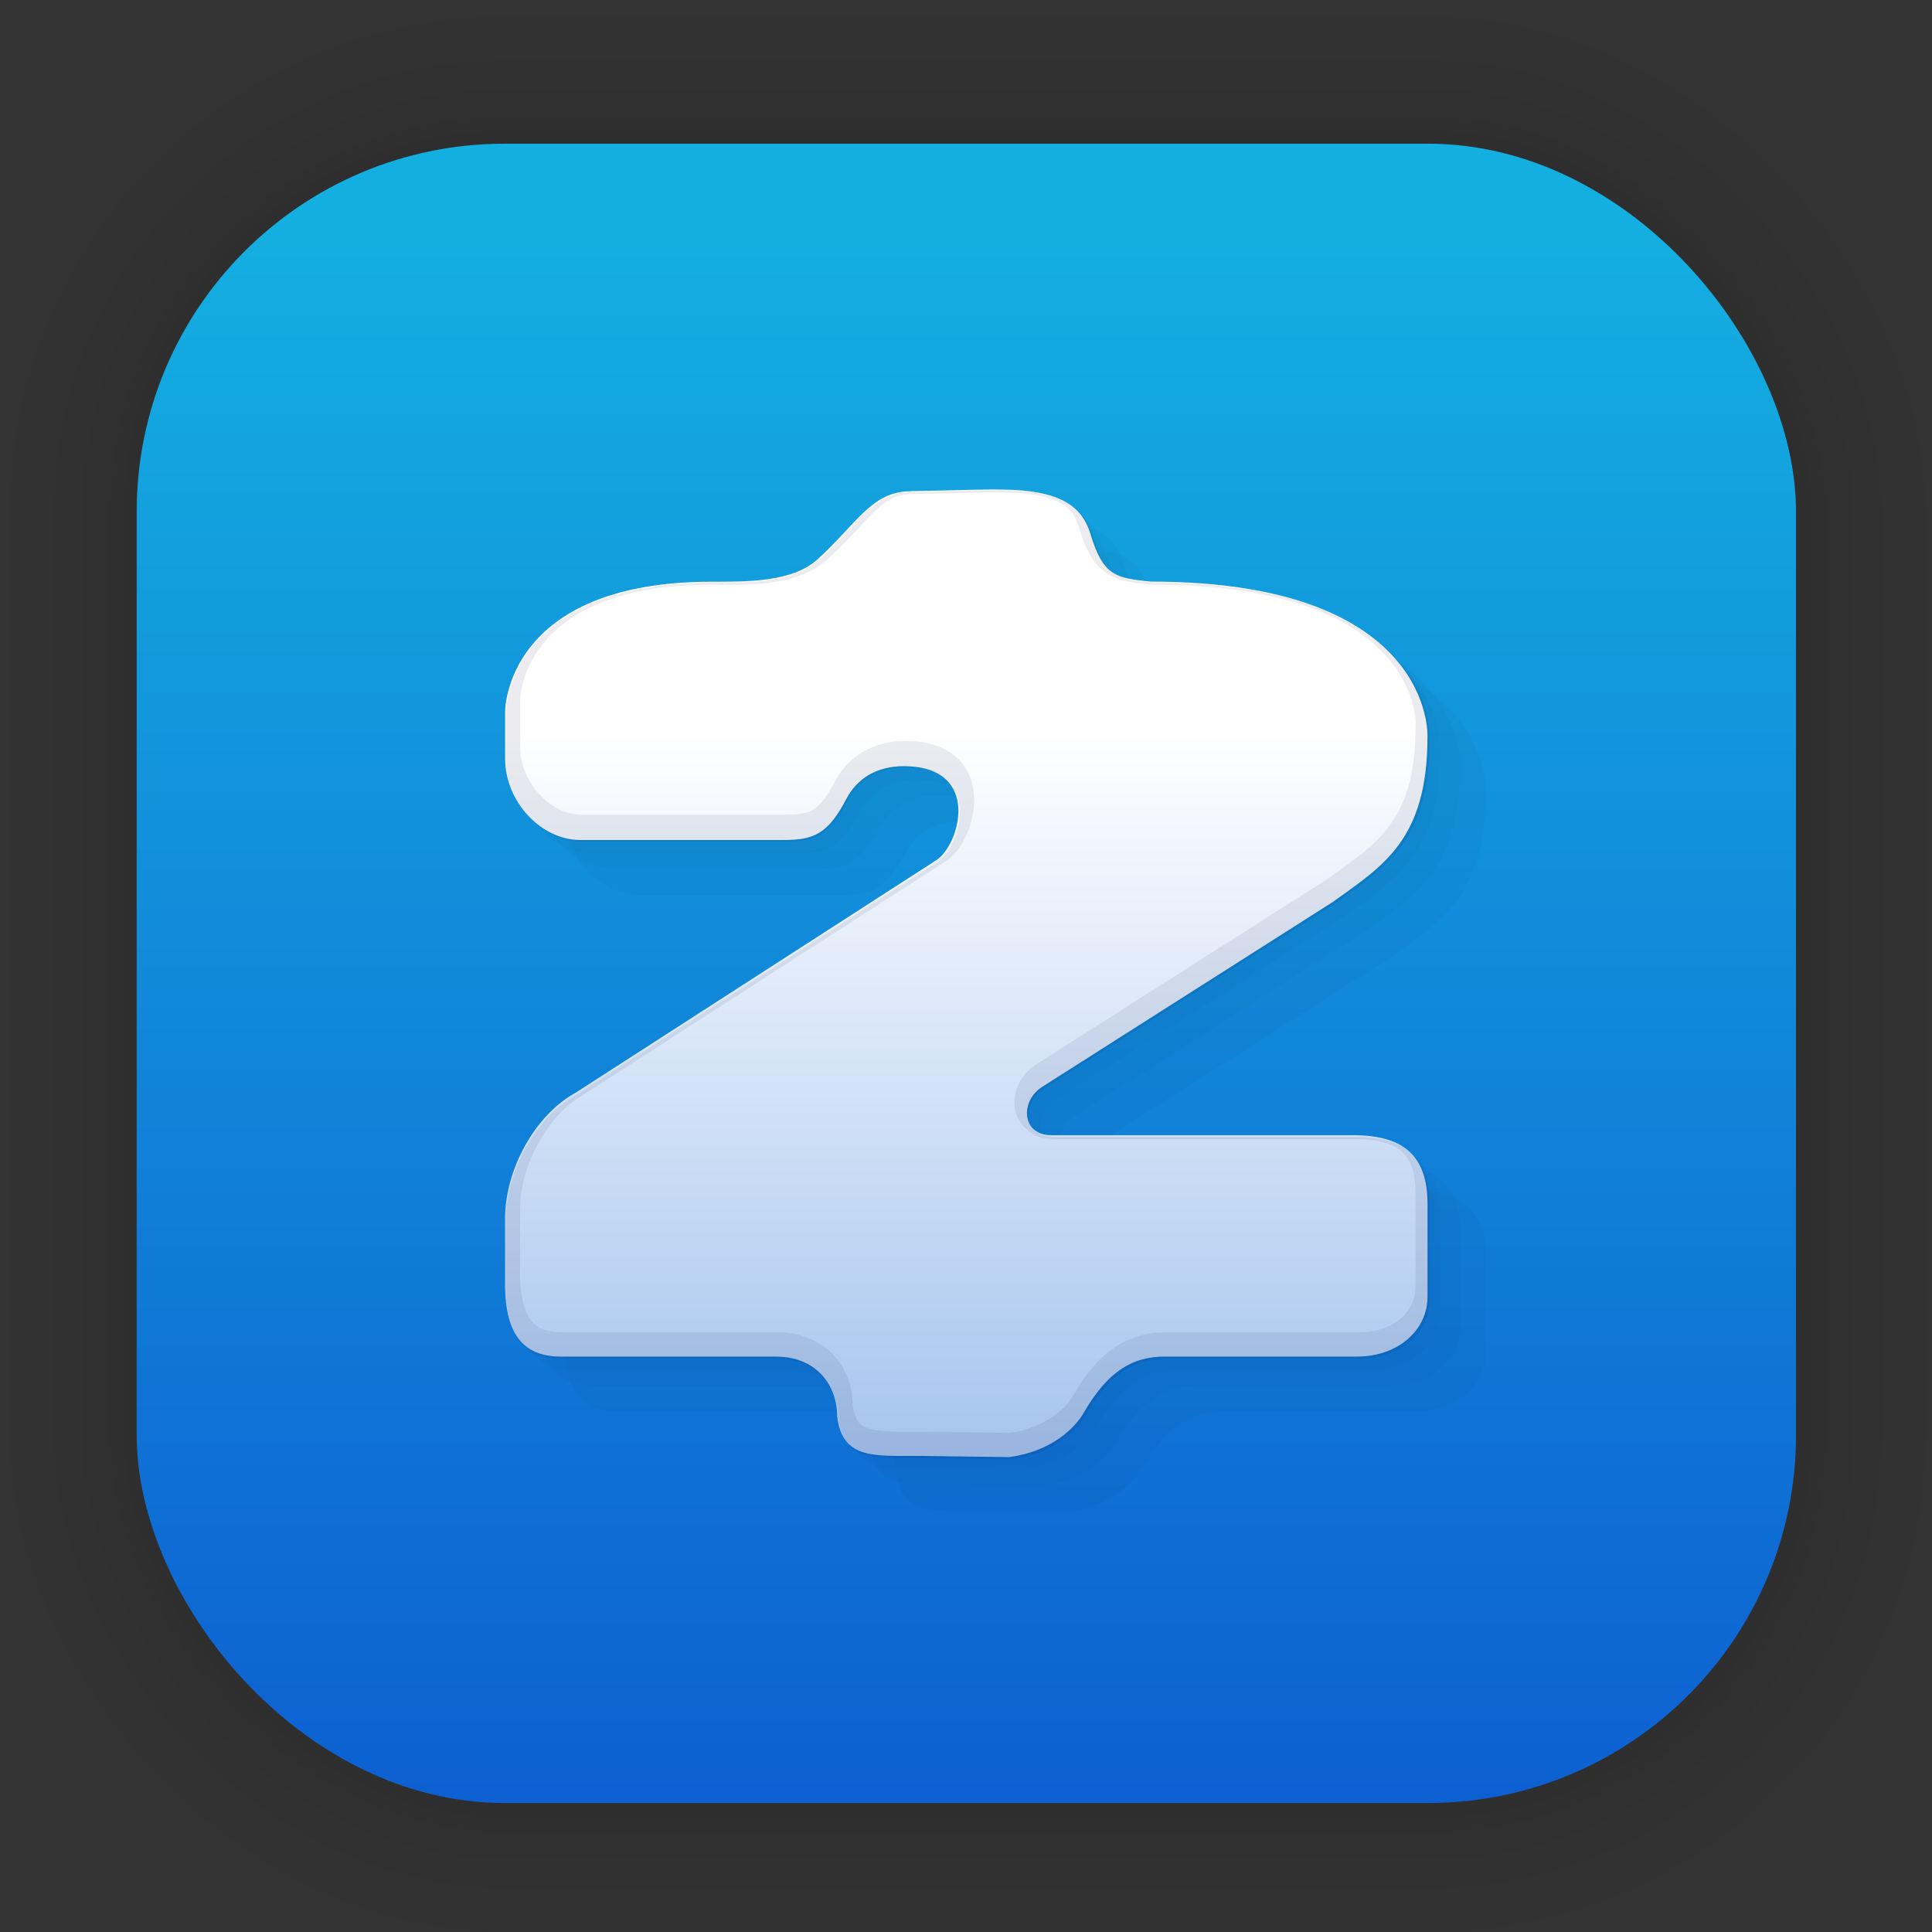<?xml version="1.0" encoding="UTF-8" standalone="no"?>
<svg
   width="128"
   height="128"
   viewBox="0 0 33.867 33.867"
   version="1.1"
   id="svg6"
   sodipodi:docname="payday2.svg"
   inkscape:version="1.1.2 (0a00cf5339, 2022-02-04)"
   xmlns:inkscape="http://www.inkscape.org/namespaces/inkscape"
   xmlns:sodipodi="http://sodipodi.sourceforge.net/DTD/sodipodi-0.dtd"
   xmlns:xlink="http://www.w3.org/1999/xlink"
   xmlns="http://www.w3.org/2000/svg"
   xmlns:svg="http://www.w3.org/2000/svg"
   xmlns:rdf="http://www.w3.org/1999/02/22-rdf-syntax-ns#"
   xmlns:cc="http://creativecommons.org/ns#"
   xmlns:dc="http://purl.org/dc/elements/1.1/">
  <rect x="0" y="0" width="33.867" height="33.867" fill="#333333" stroke="none"/>
  <defs
     id="defs2">
    <linearGradient
       inkscape:collect="always"
       id="linearGradient5580">
      <stop
         style="stop-color:#ffffff;stop-opacity:1;"
         offset="0"
         id="stop5576" />
      <stop
         style="stop-color:#0d62d2;stop-opacity:1"
         offset="1"
         id="stop5578" />
    </linearGradient>
    <linearGradient
       inkscape:collect="always"
       id="linearGradient9598">
      <stop
         style="stop-color:#e6f9ff;stop-opacity:1"
         offset="0"
         id="stop9594" />
      <stop
         style="stop-color:#caf9fe;stop-opacity:1"
         offset="1"
         id="stop9596" />
    </linearGradient>
    <linearGradient
       inkscape:collect="always"
       id="linearGradient1630">
      <stop
         style="stop-color:#14afe1;stop-opacity:1"
         offset="0"
         id="stop1626" />
      <stop
         style="stop-color:#0d5fd1;stop-opacity:1"
         offset="1"
         id="stop1628" />
    </linearGradient>
    <linearGradient
       gradientTransform="translate(0,-896)"
       gradientUnits="userSpaceOnUse"
       y2="992"
       x2="32"
       y1="32"
       x1="32"
       id="lgrad">
      <stop
         id="stop2"
         stop-color="#f8f8f8"
         offset="0%" />
      <stop
         id="stop4"
         stop-color="#ccc"
         offset="100%" />
    </linearGradient>
    <radialGradient
       gradientTransform="translate(0,-896)"
       gradientUnits="userSpaceOnUse"
       r="440"
       cy="512"
       cx="512"
       fy="494.4"
       fx="512"
       y2="100%"
       x2="0%"
       y1="0%"
       x1="0%"
       id="rgrad">
      <stop
         id="stop7"
         stop-color="#00f0ff"
         offset="0%" />
      <stop
         id="stop9"
         stop-color="#0070e0"
         offset="100%" />
    </radialGradient>
    <radialGradient
       id="rgrad-3"
       x1="0%"
       y1="0%"
       x2="0%"
       y2="100%"
       fx="523.576"
       fy="306.181"
       cx="523.576"
       cy="306.181"
       r="440"
       gradientUnits="userSpaceOnUse"
       gradientTransform="matrix(0.031,0,0,0.03,85.199,42.985)">
      <stop
         offset="0%"
         stop-color="#00f0ff"
         id="stop7-6"
         style="stop-color:#03d7e4;stop-opacity:1" />
      <stop
         offset="100%"
         stop-color="#0070e0"
         id="stop9-7" />
    </radialGradient>
    <linearGradient
       inkscape:collect="always"
       xlink:href="#linearGradient1630"
       id="linearGradient1632"
       x1="132.211"
       y1="42.152"
       x2="132.211"
       y2="70.68"
       gradientUnits="userSpaceOnUse"
       gradientTransform="matrix(0.976,0,0,0.976,-111.776,-37.203)" />
    <filter
       y="-0.012"
       x="-0.012"
       width="1.024"
       height="1.024"
       color-interpolation-filters="sRGB"
       id="b">
      <feGaussianBlur
         id="feGaussianBlur7"
         stdDeviation=".475" />
    </filter>
    <linearGradient
       y2="-319.058"
       y1="-73.891"
       x2="-376.363"
       x1="-350.657"
       gradientUnits="userSpaceOnUse"
       id="k">
      <stop
         id="stop50"
         stop-color="#83a3d4"
         offset="0" />
      <stop
         id="stop52"
         stop-color="#6bb5e3"
         offset="1" />
    </linearGradient>
    <linearGradient
       y2="-156.887"
       y1="-12.925"
       x2="10.512"
       x1="-206.77"
       gradientUnits="userSpaceOnUse"
       id="i">
      <stop
         id="stop40"
         stop-color="#70c2bd"
         offset="0" />
      <stop
         id="stop42"
         stop-color="#67c381"
         offset="1" />
    </linearGradient>
    <linearGradient
       y2="-149.19"
       y1="117.301"
       x2="148.514"
       x1="134.565"
       gradientUnits="userSpaceOnUse"
       id="e">
      <stop
         id="stop20"
         stop-color="#faaa32"
         offset="0" />
      <stop
         id="stop22"
         stop-color="#fdc22b"
         offset="1" />
    </linearGradient>
    <linearGradient
       y2="144.9"
       y1="144.9"
       x2="123.358"
       x1="-146.054"
       gradientUnits="userSpaceOnUse"
       id="c">
      <stop
         id="stop10"
         stop-color="#a0cf63"
         offset="0" />
      <stop
         id="stop12"
         stop-color="#c4da45"
         offset="1" />
    </linearGradient>
    <linearGradient
       y2="-150.012"
       y1="-12.741"
       x2="28.495"
       x1="206.714"
       gradientUnits="userSpaceOnUse"
       id="m">
      <stop
         id="stop60"
         stop-color="#b28cc0"
         offset="0" />
      <stop
         id="stop62"
         stop-color="#9a8ec4"
         offset="1" />
    </linearGradient>
    <linearGradient
       y2="76.406"
       y1="147.053"
       x2="-19.618"
       x1="189.942"
       gradientUnits="userSpaceOnUse"
       id="q">
      <stop
         id="stop80"
         stop-color="#f48155"
         offset="0" />
      <stop
         id="stop82"
         stop-color="#f16168"
         offset="1" />
    </linearGradient>
    <linearGradient
       y2="34.18"
       y1="308.303"
       x2="21.156"
       x1="116.504"
       gradientUnits="userSpaceOnUse"
       id="l">
      <stop
         id="stop55"
         stop-color="#735194"
         offset="0" />
      <stop
         id="stop57"
         stop-color="#525da3"
         offset="1" />
    </linearGradient>
    <linearGradient
       y2="-107.167"
       y1="111.502"
       x2="123.328"
       x1="30.131"
       gradientUnits="userSpaceOnUse"
       id="j">
      <stop
         id="stop45"
         stop-color="#416db9"
         offset="0" />
      <stop
         id="stop47"
         stop-color="#337e8d"
         offset="1" />
    </linearGradient>
    <linearGradient
       y2="0.072"
       y1="133.122"
       x2="205.551"
       x1="-103.67"
       gradientUnits="userSpaceOnUse"
       id="h">
      <stop
         id="stop35"
         stop-color="#2e9274"
         offset="0" />
      <stop
         id="stop37"
         stop-color="#469d3c"
         offset="1" />
    </linearGradient>
    <linearGradient
       y2="-100.49"
       y1="120.227"
       x2="146.81"
       x1="26.978"
       gradientUnits="userSpaceOnUse"
       id="f">
      <stop
         id="stop25"
         stop-color="#ec4001"
         offset="0" />
      <stop
         id="stop27"
         stop-color="#fb6f01"
         offset="1" />
    </linearGradient>
    <linearGradient
       y2="73.5"
       y1="73.5"
       x2="309.397"
       x1="-14.299"
       gradientUnits="userSpaceOnUse"
       id="d">
      <stop
         id="stop15"
         stop-color="#58a920"
         offset="0" />
      <stop
         id="stop17"
         stop-color="#98b811"
         offset="1" />
    </linearGradient>
    <linearGradient
       y2="144.897"
       y1="144.897"
       x2="145.987"
       x1="-123.119"
       gradientUnits="userSpaceOnUse"
       id="o">
      <stop
         id="stop70"
         stop-color="#d287af"
         offset="0" />
      <stop
         id="stop72"
         stop-color="#e07993"
         offset="1" />
    </linearGradient>
    <linearGradient
       y2="-71.696"
       y1="-71.696"
       x2="117.819"
       x1="-205.78"
       gradientUnits="userSpaceOnUse"
       id="p">
      <stop
         id="stop75"
         stop-color="#bd090f"
         offset="0" />
      <stop
         id="stop77"
         stop-color="#e11f07"
         offset="1" />
    </linearGradient>
    <linearGradient
       y2="-143.711"
       y1="-14.583"
       x2="-308.72"
       x1="0.176"
       gradientUnits="userSpaceOnUse"
       id="n">
      <stop
         id="stop65"
         stop-color="#c23857"
         offset="0" />
      <stop
         id="stop67"
         stop-color="#914475"
         offset="1" />
    </linearGradient>
    <linearGradient
       y2="319.108"
       y1="108.525"
       x2="117.317"
       x1="41.41"
       gradientUnits="userSpaceOnUse"
       id="g">
      <stop
         id="stop30"
         stop-color="#e69e08"
         offset="0" />
      <stop
         id="stop32"
         stop-color="#cbc507"
         offset="1" />
    </linearGradient>
    <clipPath
       clipPathUnits="userSpaceOnUse"
       id="clipPath988">
      <path
         inkscape:connector-curvature="0"
         id="path990"
         d="m 35.278,4.835 c -1.069,0 -1.309,0.047 -2.014,0.393 -1.021,0.501 -1.883,1.365 -2.336,2.339 -0.481,1.035 -0.569,2.618 -0.198,3.592 0.141,0.37 1.43,2.699 2.864,5.175 1.434,2.476 2.611,4.596 2.615,4.709 0.004,0.114 -3.531,6.335 -7.856,13.825 l -7.864,13.618 -7.139,0.039 -7.139,0.039 -0.807,0.377 c -1.052,0.491 -1.97,1.405 -2.445,2.434 -0.322,0.697 -0.379,0.996 -0.38,1.966 0,0.972 0.056,1.265 0.376,1.951 0.638,1.366 1.899,2.419 3.289,2.747 0.281,0.066 10.618,0.125 23.325,0.132 l 22.82,0.014 0.256,-0.284 c 0.216,-0.239 0.255,-0.488 0.249,-1.581 -0.019,-3.316 -1.932,-6.482 -4.549,-7.531 -0.489,-0.196 -1.534,-0.231 -8.637,-0.291 l -8.081,-0.068 2.307,-3.969 c 14.352,-24.696 18.987,-32.734 19.207,-33.302 0.203,-0.525 0.248,-0.909 0.204,-1.749 -0.098,-1.905 -1.045,-3.351 -2.738,-4.182 -0.704,-0.346 -0.945,-0.393 -2.011,-0.393 -1.053,0 -1.322,0.051 -2.057,0.391 -1.167,0.539 -1.873,1.368 -3.314,3.896 -0.66,1.158 -1.243,2.105 -1.294,2.105 -0.051,0 -0.631,-0.945 -1.289,-2.101 -1.449,-2.545 -2.05,-3.257 -3.253,-3.85 -0.812,-0.4 -1.01,-0.441 -2.11,-0.441 z M 49.11,23.745 c -0.285,-0.009 -1.023,0.717 -1.536,1.509 -1.776,2.747 -2.483,8.398 -1.495,11.942 0.188,0.673 2.517,4.806 10.125,17.963 5.434,9.399 10.088,17.319 10.342,17.6 1.36,1.51 3.609,1.954 5.533,1.09 1.817,-0.816 2.952,-2.75 2.783,-4.747 -0.041,-0.49 -0.197,-1.164 -0.346,-1.497 -0.149,-0.333 -1.413,-2.573 -2.809,-4.979 l -2.538,-4.373 4.246,-0.067 4.246,-0.067 0.807,-0.377 c 1.052,-0.491 1.97,-1.405 2.445,-2.434 0.322,-0.697 0.379,-0.996 0.38,-1.966 0,-0.971 -0.056,-1.265 -0.376,-1.951 -0.49,-1.051 -1.405,-1.97 -2.434,-2.446 l -0.822,-0.38 -7.067,-0.039 -7.067,-0.039 -7.129,-12.369 C 52.476,29.315 49.197,23.747 49.11,23.745 Z M 15.44,60.404 c -0.763,0.002 -1.409,0.068 -1.679,0.206 -0.289,0.148 -0.803,0.91 -1.997,2.958 -2.399,4.115 -2.58,4.527 -2.577,5.845 0.005,2.087 1.141,3.734 3.126,4.536 0.906,0.366 2.789,0.285 3.72,-0.16 1.243,-0.593 1.823,-1.365 4.447,-5.915 l 2.444,-4.238 -0.216,-0.385 c -0.575,-1.025 -2.296,-2.042 -4.291,-2.537 -0.82,-0.204 -1.996,-0.311 -2.977,-0.309 z"
         style="opacity:1;fill:url(#linearGradient992);fill-opacity:1;stroke:none;stroke-width:0.108;stroke-linecap:round;stroke-linejoin:round;stroke-miterlimit:4;stroke-dasharray:none;stroke-opacity:1" />
    </clipPath>
    <linearGradient
       inkscape:collect="always"
       xlink:href="#linearGradient9598"
       id="linearGradient992"
       gradientUnits="userSpaceOnUse"
       gradientTransform="matrix(3.78,0,0,3.78,-23.738,-25)"
       x1="17.757"
       y1="25.057"
       x2="17.757"
       y2="11.635" />
    <linearGradient
       gradientTransform="matrix(0.896,0,0,-0.897,6.684,69.706)"
       gradientUnits="userSpaceOnUse"
       xlink:href="#linearGradient4113"
       id="linearGradient3149"
       y2="3.451"
       x2="76.523"
       y1="-9.023"
       x1="76.523" />
    <linearGradient
       id="linearGradient4113">
      <stop
         offset="0"
         style="stop-color:#000000;stop-opacity:1"
         id="stop4115" />
      <stop
         offset="1"
         style="stop-color:#000000;stop-opacity:0"
         id="stop4117" />
    </linearGradient>
    <linearGradient
       gradientTransform="matrix(2.73,0,0,2.73,-544.908,-119.498)"
       gradientUnits="userSpaceOnUse"
       xlink:href="#linearGradient3924-776"
       id="linearGradient3159"
       y2="43"
       x2="24"
       y1="5"
       x1="24" />
    <linearGradient
       id="linearGradient3924-776">
      <stop
         offset="0"
         style="stop-color:#ffffff;stop-opacity:1"
         id="stop3124" />
      <stop
         offset="0.063"
         style="stop-color:#ffffff;stop-opacity:0.235"
         id="stop3126" />
      <stop
         offset="0.951"
         style="stop-color:#ffffff;stop-opacity:0.157"
         id="stop3128" />
      <stop
         offset="1"
         style="stop-color:#ffffff;stop-opacity:0.392"
         id="stop3130" />
    </linearGradient>
    <radialGradient
       gradientTransform="matrix(0,25.083,-30.794,0,372.817,-208.092)"
       gradientUnits="userSpaceOnUse"
       xlink:href="#linearGradient2867-449-88-871-390-598-476-591-434-148-57-177-8-3-3-6-4-8-8-8-5"
       id="radialGradient3395"
       fy="9.957"
       fx="6.2"
       r="12.672"
       cy="9.957"
       cx="6.73" />
    <linearGradient
       id="linearGradient2867-449-88-871-390-598-476-591-434-148-57-177-8-3-3-6-4-8-8-8-5">
      <stop
         offset="0"
         style="stop-color:#919caf;stop-opacity:1"
         id="stop3750-1-0-7-6-6-1-3-9-3" />
      <stop
         offset="0.262"
         style="stop-color:#68758e;stop-opacity:1"
         id="stop3752-3-7-4-0-32-8-923-0-7" />
      <stop
         offset="0.705"
         style="stop-color:#485a6c;stop-opacity:1"
         id="stop3754-1-8-5-2-7-6-7-1-9" />
      <stop
         offset="1"
         style="stop-color:#444c5c;stop-opacity:1"
         id="stop3756-1-6-2-6-6-1-96-6-0" />
    </linearGradient>
    <radialGradient
       gradientTransform="matrix(2.004,0,0,1.4,27.988,-17.4)"
       gradientUnits="userSpaceOnUse"
       xlink:href="#linearGradient3688-166-749-5"
       id="radialGradient2455-1"
       fy="43.5"
       fx="4.993"
       r="2.5"
       cy="43.5"
       cx="4.993" />
    <linearGradient
       id="linearGradient3688-166-749-5">
      <stop
         offset="0"
         style="stop-color:#181818;stop-opacity:1"
         id="stop2883-0" />
      <stop
         offset="1"
         style="stop-color:#181818;stop-opacity:0"
         id="stop2885-5" />
    </linearGradient>
    <radialGradient
       gradientTransform="matrix(2.004,0,0,1.4,-20.012,-104.4)"
       gradientUnits="userSpaceOnUse"
       xlink:href="#linearGradient3688-166-749-5"
       id="radialGradient2457-5"
       fy="43.5"
       fx="4.993"
       r="2.5"
       cy="43.5"
       cx="4.993" />
    <linearGradient
       gradientUnits="userSpaceOnUse"
       xlink:href="#linearGradient3702-501-757-0"
       id="linearGradient2459-7"
       y2="39.999"
       x2="25.058"
       y1="47.028"
       x1="25.058" />
    <linearGradient
       id="linearGradient3702-501-757-0">
      <stop
         offset="0"
         style="stop-color:#181818;stop-opacity:0"
         id="stop2895-0" />
      <stop
         offset="0.5"
         style="stop-color:#181818;stop-opacity:1"
         id="stop2897-2" />
      <stop
         offset="1"
         style="stop-color:#181818;stop-opacity:0"
         id="stop2899-6" />
    </linearGradient>
    <radialGradient
       gradientTransform="matrix(1.556,0,0,0.17,70.27,102.13)"
       gradientUnits="userSpaceOnUse"
       xlink:href="#linearGradient4113"
       id="radialGradient4377"
       fy="93.468"
       fx="-4.029"
       r="35.338"
       cy="93.468"
       cx="-4.029" />
    <filter
       style="color-interpolation-filters:sRGB;"
       inkscape:label="Colorize"
       id="filter3907">
      <feComposite
         in2="SourceGraphic"
         operator="arithmetic"
         k1="0"
         k2="1"
         result="composite1"
         id="feComposite3909" />
      <feColorMatrix
         in="composite1"
         values="1"
         type="saturate"
         result="colormatrix1"
         id="feColorMatrix3911" />
      <feFlood
         flood-opacity="0.855"
         flood-color="rgb(23,141,46)"
         result="flood1"
         id="feFlood3913" />
      <feBlend
         in="flood1"
         in2="colormatrix1"
         mode="multiply"
         result="blend1"
         id="feBlend3915" />
      <feBlend
         in2="blend1"
         mode="screen"
         result="blend2"
         id="feBlend3917" />
      <feColorMatrix
         in="blend2"
         values="1"
         type="saturate"
         result="colormatrix2"
         id="feColorMatrix3919" />
      <feComposite
         in="colormatrix2"
         in2="SourceGraphic"
         operator="in"
         k2="1"
         result="composite2"
         id="feComposite3921" />
    </filter>
    <radialGradient
       gradientTransform="matrix(0,25.083,-30.794,0,-170.578,-329.077)"
       gradientUnits="userSpaceOnUse"
       xlink:href="#linearGradient2867-449-88-871-390-598-476-591-434-148-57-177-8-3-3-6-4-8-8-8-5-2"
       id="radialGradient3395-6"
       fy="9.957"
       fx="6.2"
       r="12.672"
       cy="9.957"
       cx="6.73" />
    <linearGradient
       id="linearGradient2867-449-88-871-390-598-476-591-434-148-57-177-8-3-3-6-4-8-8-8-5-2">
      <stop
         offset="0"
         style="stop-color:#95a3ab;stop-opacity:1"
         id="stop3750-1-0-7-6-6-1-3-9-3-9" />
      <stop
         offset="0.262"
         style="stop-color:#8a715e;stop-opacity:1"
         id="stop3752-3-7-4-0-32-8-923-0-7-1" />
      <stop
         offset="0.705"
         style="stop-color:#715344;stop-opacity:1"
         id="stop3754-1-8-5-2-7-6-7-1-9-2" />
      <stop
         offset="1"
         style="stop-color:#273445;stop-opacity:1"
         id="stop3756-1-6-2-6-6-1-96-6-0-7" />
    </linearGradient>
    <radialGradient
       gradientTransform="matrix(2.004,0,0,1.4,27.988,-17.4)"
       gradientUnits="userSpaceOnUse"
       xlink:href="#linearGradient3688-166-749-5"
       id="radialGradient2455-1-0"
       fy="43.5"
       fx="4.993"
       r="2.5"
       cy="43.5"
       cx="4.993" />
    <radialGradient
       gradientTransform="matrix(2.004,0,0,1.4,-20.012,-104.4)"
       gradientUnits="userSpaceOnUse"
       xlink:href="#linearGradient3688-166-749-5"
       id="radialGradient2457-5-6"
       fy="43.5"
       fx="4.993"
       r="2.5"
       cy="43.5"
       cx="4.993" />
    <radialGradient
       gradientTransform="matrix(1.556,0,0,0.17,-473.124,-18.854)"
       gradientUnits="userSpaceOnUse"
       xlink:href="#linearGradient4113"
       id="radialGradient4377-6"
       fy="93.468"
       fx="-4.029"
       r="35.338"
       cy="93.468"
       cx="-4.029" />
    <filter
       id="c-3"
       x="-.036"
       y="-.036"
       width="1.072"
       height="1.072"
       color-interpolation-filters="sRGB">
      <feGaussianBlur
         stdDeviation="0.238"
         id="feGaussianBlur4561" />
    </filter>
    <filter
       id="b-67"
       x="-.068"
       y="-.054"
       width="1.136"
       height="1.107"
       color-interpolation-filters="sRGB">
      <feGaussianBlur
         stdDeviation="0.2"
         id="feGaussianBlur4564" />
    </filter>
    <linearGradient
       gradientTransform="matrix(3.78,0,0,3.78,-107.198,61.88)"
       id="a"
       x1="8.466"
       x2="8.466"
       y1=".529"
       y2="16.404"
       gradientUnits="userSpaceOnUse">
      <stop
         stop-color="#ff7712"
         offset="0"
         id="stop4567" />
      <stop
         stop-color="#ff3d62"
         offset="1"
         id="stop4569" />
    </linearGradient>
    <linearGradient
       id="a-3">
      <stop
         stop-color="#3889e9"
         offset="0"
         id="stop4582" />
      <stop
         stop-color="#5ea5fb"
         offset="1"
         id="stop4584" />
    </linearGradient>
    <linearGradient
       id="d-5"
       x1="399.57"
       x2="399.57"
       y1="545.8"
       y2="517.8"
       gradientUnits="userSpaceOnUse"
       xlink:href="#a-3" />
    <linearGradient
       id="b-6"
       x1="-.5"
       x2="536"
       y1="267.75"
       y2="267.75"
       gradientUnits="userSpaceOnUse"
       xlink:href="#a-3" />
    <filter
       id="f-3"
       x="-.036"
       y="-.036"
       width="1.072"
       height="1.072"
       color-interpolation-filters="sRGB">
      <feGaussianBlur
         stdDeviation="0.42"
         id="feGaussianBlur4589" />
    </filter>
    <linearGradient
       id="e-5"
       x1="400.57"
       x2="400.57"
       y1="517.8"
       y2="545.8"
       gradientUnits="userSpaceOnUse">
      <stop
         stop-color="#49b202"
         offset="0"
         id="stop4592" />
      <stop
         stop-color="#8cd958"
         offset="1"
         id="stop4594" />
    </linearGradient>
    <linearGradient
       id="c-7"
       x1="32"
       x2="32"
       y1="16.002"
       y2="47.998"
       gradientUnits="userSpaceOnUse">
      <stop
         stop-color="#fff"
         offset="0"
         id="stop4597" />
      <stop
         stop-color="#daffd8"
         offset="1"
         id="stop4599" />
    </linearGradient>
    <filter
       id="g-6"
       x="-.06"
       y="-.06"
       width="1.12"
       height="1.12"
       color-interpolation-filters="sRGB">
      <feGaussianBlur
         stdDeviation="0.8"
         id="feGaussianBlur4602" />
    </filter>
    <linearGradient
       id="c-7-5"
       x1="32"
       x2="32"
       y1="16.002"
       y2="47.998"
       gradientUnits="userSpaceOnUse"
       gradientTransform="matrix(1.786,0,0,1.786,6.289,6.403)">
      <stop
         stop-color="#fff"
         offset="0"
         id="stop4597-6" />
      <stop
         stop-color="#daffd8"
         offset="1"
         id="stop4599-2" />
    </linearGradient>
    <linearGradient
       id="a-1"
       x2="0"
       y1="543.8"
       y2="503.8"
       gradientTransform="matrix(1.5,0,0,1.5,-824.86,-705.952)"
       gradientUnits="userSpaceOnUse">
      <stop
         stop-color="#18222a"
         offset="0"
         id="stop4751" />
      <stop
         stop-color="#566069"
         offset="1"
         id="stop4753" />
    </linearGradient>
    <linearGradient
       id="b-2"
       x1="399.57"
       x2="416.57"
       y1="517.8"
       y2="534.8"
       gradientUnits="userSpaceOnUse">
      <stop
         offset="0"
         id="stop4756" />
      <stop
         stop-opacity="0"
         offset="1"
         id="stop4758" />
    </linearGradient>
    <linearGradient
       gradientTransform="matrix(1.5,0,0,1.5,-400.85,-705.952)"
       id="c-70"
       x2="0"
       y1="537.8"
       y2="508.8"
       gradientUnits="userSpaceOnUse">
      <stop
         stop-color="#026ddc"
         offset="0"
         id="stop4761" />
      <stop
         stop-color="#28b0fd"
         offset="1"
         id="stop4763" />
    </linearGradient>
    <linearGradient
       id="d-9"
       x1="408.65"
       x2="416.65"
       y1="525.28"
       y2="533.28"
       gradientTransform="translate(-.081 -.48)"
       gradientUnits="userSpaceOnUse">
      <stop
         stop-opacity=".065"
         offset="0"
         id="stop4766" />
      <stop
         stop-opacity="0"
         offset="1"
         id="stop4768" />
    </linearGradient>
    <linearGradient
       id="e-3"
       x1="417.79"
       x2="426.22"
       y1="517.96"
       y2="525.91"
       gradientTransform="matrix(-1,0,0,1,817.2,-0.48)"
       gradientUnits="userSpaceOnUse"
       xlink:href="#d-9" />
    <linearGradient
       id="f-6"
       x1="408.65"
       x2="416.65"
       y1="525.28"
       y2="533.28"
       gradientTransform="translate(-0.081,-0.48)"
       gradientUnits="userSpaceOnUse"
       xlink:href="#d-9" />
    <filter
       id="i-29"
       x="-.064"
       y="-.057"
       width="1.127"
       height="1.113"
       color-interpolation-filters="sRGB">
      <feGaussianBlur
         stdDeviation="0.804"
         id="feGaussianBlur4773" />
    </filter>
    <filter
       id="h-1"
       x="-.071"
       y="-.052"
       width="1.143"
       height="1.104"
       color-interpolation-filters="sRGB">
      <feGaussianBlur
         stdDeviation="0.627"
         id="feGaussianBlur4776" />
    </filter>
    <filter
       id="g-0"
       x="-.036"
       y="-.036"
       width="1.072"
       height="1.072"
       color-interpolation-filters="sRGB">
      <feGaussianBlur
         stdDeviation="0.6"
         id="feGaussianBlur4779" />
    </filter>
    <linearGradient
       gradientTransform="matrix(2.533,0,0,2.533,-970.197,-1263.699)"
       id="c-70-2"
       x2="0"
       y1="537.8"
       y2="508.8"
       gradientUnits="userSpaceOnUse">
      <stop
         style="stop-color:#027bf9;stop-opacity:1"
         stop-color="#026ddc"
         offset="0"
         id="stop4761-3" />
      <stop
         style="stop-color:#37b7ff;stop-opacity:1"
         stop-color="#28b0fd"
         offset="1"
         id="stop4763-7" />
    </linearGradient>
    <filter
       id="i-2"
       x="-0.064"
       y="-0.057"
       width="1.128"
       height="1.113"
       style="color-interpolation-filters:sRGB">
      <feGaussianBlur
         stdDeviation="0.804"
         id="feGaussianBlur4773-8" />
    </filter>
    <filter
       id="h-9"
       x="-0.071"
       y="-0.052"
       width="1.143"
       height="1.104"
       style="color-interpolation-filters:sRGB">
      <feGaussianBlur
         stdDeviation="0.627"
         id="feGaussianBlur4776-7" />
    </filter>
    <linearGradient
       id="b-3"
       x1="520"
       x2="520"
       y1="4"
       y2="1024"
       gradientTransform="matrix(0.064,0,0,0.064,-146.128,11.502)"
       gradientUnits="userSpaceOnUse">
      <stop
         stop-color="#d7d7d7"
         offset="0"
         id="stop4610" />
      <stop
         stop-color="#fff"
         offset="1"
         id="stop4612" />
    </linearGradient>
    <filter
       id="d-6"
       x="-.036"
       y="-.036"
       width="1.072"
       height="1.072"
       color-interpolation-filters="sRGB">
      <feGaussianBlur
         stdDeviation="14.16"
         id="feGaussianBlur4615" />
    </filter>
    <filter
       id="a-7"
       x="-.052"
       y="-.071"
       width="1.104"
       height="1.142"
       color-interpolation-filters="sRGB">
      <feGaussianBlur
         stdDeviation="0.929"
         id="feGaussianBlur4618" />
    </filter>
    <linearGradient
       id="a-36"
       x1="32"
       x2="32"
       y1="2"
       y2="61.999"
       gradientUnits="userSpaceOnUse">
      <stop
         stop-color="#2b3439"
         offset="0"
         id="stop4623" />
      <stop
         stop-color="#3f4e59"
         offset="1"
         id="stop4625" />
    </linearGradient>
    <filter
       id="c-75"
       x="-.036"
       y="-.036"
       width="1.072"
       height="1.072"
       color-interpolation-filters="sRGB">
      <feGaussianBlur
         stdDeviation="0.9"
         id="feGaussianBlur4628" />
    </filter>
    <filter
       id="b-35"
       x="-.06"
       y="-.06"
       width="1.119"
       height="1.121"
       color-interpolation-filters="sRGB">
      <feGaussianBlur
         stdDeviation="1.257"
         id="feGaussianBlur4631" />
    </filter>
    <linearGradient
       id="b-29"
       x1="14.023"
       x2="27.879"
       y1="8.129"
       y2="34.944"
       gradientTransform="matrix(1.2 0 0 1.2 3.2 3.2)"
       gradientUnits="userSpaceOnUse">
      <stop
         stop-color="#fff"
         offset="0"
         id="stop4720" />
      <stop
         stop-color="#eea9a9"
         offset="1"
         id="stop4722" />
    </linearGradient>
    <filter
       id="d-1"
       x="-.036"
       y="-.036"
       width="1.072"
       height="1.072"
       color-interpolation-filters="sRGB">
      <feGaussianBlur
         stdDeviation="14.16"
         id="feGaussianBlur4725" />
    </filter>
    <linearGradient
       id="a-2"
       x1="512.05"
       x2="512.05"
       y1="40.05"
       y2="984.05"
       gradientUnits="userSpaceOnUse">
      <stop
         stop-color="#cf2134"
         offset="0"
         id="stop4728" />
      <stop
         stop-color="#e55a6a"
         offset="1"
         id="stop4730" />
    </linearGradient>
    <filter
       id="c-709"
       x="-.052"
       y="-.071"
       width="1.104"
       height="1.142"
       color-interpolation-filters="sRGB">
      <feGaussianBlur
         stdDeviation="0.78"
         id="feGaussianBlur4733" />
    </filter>
    <linearGradient
       id="b-29-3"
       x1="14.023"
       x2="27.879"
       y1="8.129"
       y2="34.944"
       gradientTransform="matrix(1.2,0,0,1.2,29.114,37.694)"
       gradientUnits="userSpaceOnUse">
      <stop
         stop-color="#fff"
         offset="0"
         id="stop4720-6" />
      <stop
         stop-color="#eea9a9"
         offset="1"
         id="stop4722-0" />
    </linearGradient>
    <linearGradient
       id="b-26"
       x1="399.57"
       x2="399.57"
       y1="545.8"
       y2="517.8"
       gradientTransform="matrix(2.143 0 0 2.143 -826.36 -1107.5)"
       gradientUnits="userSpaceOnUse">
      <stop
         stop-color="#3889e9"
         offset="0"
         id="stop4828" />
      <stop
         stop-color="#5ea5fb"
         offset="1"
         id="stop4830" />
    </linearGradient>
    <filter
       id="c-1"
       x="-.036"
       y="-.036"
       width="1.072"
       height="1.072"
       color-interpolation-filters="sRGB">
      <feGaussianBlur
         stdDeviation="0.42"
         id="feGaussianBlur4833" />
    </filter>
    <filter
       id="d-8"
       x="-.058"
       y="-.062"
       width="1.117"
       height="1.123"
       color-interpolation-filters="sRGB">
      <feGaussianBlur
         stdDeviation="0.731"
         id="feGaussianBlur4836" />
    </filter>
    <linearGradient
       id="e-7"
       x1="399.99"
       x2="399.99"
       y1="545.14"
       y2="518.14"
       gradientTransform="matrix(2.143,0,0,2.143,-826.36,-1107.5)"
       gradientUnits="userSpaceOnUse">
      <stop
         stop-color="#61fcff"
         offset="0"
         id="stop4839" />
      <stop
         stop-color="#198aff"
         offset="1"
         id="stop4841" />
    </linearGradient>
    <linearGradient
       id="a-9"
       x1="399.57"
       x2="399.57"
       y1="545.8"
       y2="517.8"
       gradientTransform="matrix(2.143,0,0,2.143,-826.36,-1107.5)"
       gradientUnits="userSpaceOnUse"
       xlink:href="#b-26" />
    <filter
       id="c-2"
       x="-.036"
       y="-.036"
       width="1.072"
       height="1.072"
       color-interpolation-filters="sRGB">
      <feGaussianBlur
         stdDeviation="0.42"
         id="feGaussianBlur4935" />
    </filter>
    <filter
       id="d-3"
       x="-.064"
       y="-.057"
       width="1.127"
       height="1.113"
       color-interpolation-filters="sRGB">
      <feGaussianBlur
         stdDeviation="0.709"
         id="feGaussianBlur4938" />
    </filter>
    <linearGradient
       inkscape:collect="always"
       xlink:href="#linearGradient5580"
       id="linearGradient5582"
       x1="8.854"
       y1="12.809"
       x2="8.854"
       y2="46.99"
       gradientUnits="userSpaceOnUse" />
  </defs>
  <sodipodi:namedview
     id="base"
     pagecolor="#ffffff"
     bordercolor="#666666"
     borderopacity="1.0"
     inkscape:pageopacity="0.0"
     inkscape:pageshadow="2"
     inkscape:zoom="1.3291016"
     inkscape:cx="48.529022"
     inkscape:cy="3.0095517"
     inkscape:document-units="mm"
     inkscape:current-layer="layer1"
     showgrid="false"
     units="px"
     inkscape:window-width="1920"
     inkscape:window-height="1028"
     inkscape:window-x="0"
     inkscape:window-y="0"
     inkscape:window-maximized="1"
     inkscape:pagecheckerboard="0" />
  <g
     inkscape:label="Layer 1"
     inkscape:groupmode="layer"
     id="layer1">
    <g
       id="g1702"
       transform="matrix(0.976,0,0,0.976,-65.748,-37.203)"
       style="opacity:0.297">
      <rect
         style="fill:none;fill-opacity:1;stroke:#000000;stroke-width:0.1;stroke-linecap:round;stroke-linejoin:round;stroke-miterlimit:4;stroke-dasharray:none;stroke-opacity:0.02"
         id="rect1634"
         width="29.811"
         height="29.811"
         x="69.84"
         y="40.71"
         rx="6.61"
         ry="6.61" />
      <rect
         ry="6.61"
         rx="6.61"
         y="40.71"
         x="69.84"
         height="29.811"
         width="29.811"
         id="rect1638"
         style="fill:none;fill-opacity:1;stroke:#000000;stroke-width:0.2;stroke-linecap:round;stroke-linejoin:round;stroke-miterlimit:4;stroke-dasharray:none;stroke-opacity:0.02" />
      <rect
         style="fill:none;fill-opacity:1;stroke:#000000;stroke-width:0.3;stroke-linecap:round;stroke-linejoin:round;stroke-miterlimit:4;stroke-dasharray:none;stroke-opacity:0.02"
         id="rect1640"
         width="29.811"
         height="29.811"
         x="69.84"
         y="40.71"
         rx="6.61"
         ry="6.61" />
      <rect
         ry="6.61"
         rx="6.61"
         y="40.71"
         x="69.84"
         height="29.811"
         width="29.811"
         id="rect1642"
         style="fill:none;fill-opacity:1;stroke:#000000;stroke-width:0.4;stroke-linecap:round;stroke-linejoin:round;stroke-miterlimit:4;stroke-dasharray:none;stroke-opacity:0.02" />
      <rect
         style="fill:none;fill-opacity:1;stroke:#000000;stroke-width:0.5;stroke-linecap:round;stroke-linejoin:round;stroke-miterlimit:4;stroke-dasharray:none;stroke-opacity:0.02"
         id="rect1644"
         width="29.811"
         height="29.811"
         x="69.84"
         y="40.71"
         rx="6.61"
         ry="6.61" />
      <rect
         ry="6.61"
         rx="6.61"
         y="40.71"
         x="69.84"
         height="29.811"
         width="29.811"
         id="rect1646"
         style="fill:none;fill-opacity:1;stroke:#000000;stroke-width:0.6;stroke-linecap:round;stroke-linejoin:round;stroke-miterlimit:4;stroke-dasharray:none;stroke-opacity:0.02" />
      <rect
         style="fill:none;fill-opacity:1;stroke:#000000;stroke-width:0.7;stroke-linecap:round;stroke-linejoin:round;stroke-miterlimit:4;stroke-dasharray:none;stroke-opacity:0.02"
         id="rect1648"
         width="29.811"
         height="29.811"
         x="69.84"
         y="40.71"
         rx="6.61"
         ry="6.61" />
      <rect
         ry="6.61"
         rx="6.61"
         y="40.71"
         x="69.84"
         height="29.811"
         width="29.811"
         id="rect1650"
         style="fill:none;fill-opacity:1;stroke:#000000;stroke-width:0.8;stroke-linecap:round;stroke-linejoin:round;stroke-miterlimit:4;stroke-dasharray:none;stroke-opacity:0.02" />
      <rect
         style="fill:none;fill-opacity:1;stroke:#000000;stroke-width:1;stroke-linecap:round;stroke-linejoin:round;stroke-miterlimit:4;stroke-dasharray:none;stroke-opacity:0.02"
         id="rect1652"
         width="29.811"
         height="29.811"
         x="69.84"
         y="40.71"
         rx="6.61"
         ry="6.61" />
      <rect
         ry="6.61"
         rx="6.61"
         y="40.71"
         x="69.84"
         height="29.811"
         width="29.811"
         id="rect1654"
         style="fill:none;fill-opacity:1;stroke:#000000;stroke-width:1.2;stroke-linecap:round;stroke-linejoin:round;stroke-miterlimit:4;stroke-dasharray:none;stroke-opacity:0.02" />
      <rect
         style="fill:none;fill-opacity:1;stroke:#000000;stroke-width:1.4;stroke-linecap:round;stroke-linejoin:round;stroke-miterlimit:4;stroke-dasharray:none;stroke-opacity:0.02"
         id="rect1656"
         width="29.811"
         height="29.811"
         x="69.84"
         y="40.71"
         rx="6.61"
         ry="6.61" />
      <rect
         ry="6.61"
         rx="6.61"
         y="40.71"
         x="69.84"
         height="29.811"
         width="29.811"
         id="rect1658"
         style="fill:none;fill-opacity:1;stroke:#000000;stroke-width:1.6;stroke-linecap:round;stroke-linejoin:round;stroke-miterlimit:4;stroke-dasharray:none;stroke-opacity:0.02" />
      <rect
         style="fill:none;fill-opacity:1;stroke:#000000;stroke-width:1.8;stroke-linecap:round;stroke-linejoin:round;stroke-miterlimit:4;stroke-dasharray:none;stroke-opacity:0.02"
         id="rect1660"
         width="29.811"
         height="29.811"
         x="69.84"
         y="40.71"
         rx="6.61"
         ry="6.61" />
      <rect
         ry="6.61"
         rx="6.61"
         y="40.71"
         x="69.84"
         height="29.811"
         width="29.811"
         id="rect1662"
         style="fill:none;fill-opacity:1;stroke:#000000;stroke-width:2;stroke-linecap:round;stroke-linejoin:round;stroke-miterlimit:4;stroke-dasharray:none;stroke-opacity:0.02" />
      <rect
         style="fill:none;fill-opacity:1;stroke:#000000;stroke-width:2.2;stroke-linecap:round;stroke-linejoin:round;stroke-miterlimit:4;stroke-dasharray:none;stroke-opacity:0.02"
         id="rect1664"
         width="29.811"
         height="29.811"
         x="69.84"
         y="40.71"
         rx="6.61"
         ry="6.61" />
      <rect
         ry="6.61"
         rx="6.61"
         y="40.71"
         x="69.84"
         height="29.811"
         width="29.811"
         id="rect1666"
         style="fill:none;fill-opacity:1;stroke:#000000;stroke-width:2.6;stroke-linecap:round;stroke-linejoin:round;stroke-miterlimit:4;stroke-dasharray:none;stroke-opacity:0.02" />
      <rect
         style="fill:none;fill-opacity:1;stroke:#000000;stroke-width:3;stroke-linecap:round;stroke-linejoin:round;stroke-miterlimit:4;stroke-dasharray:none;stroke-opacity:0.02"
         id="rect1668"
         width="29.811"
         height="29.811"
         x="69.84"
         y="40.71"
         rx="6.61"
         ry="6.61" />
      <rect
         ry="6.61"
         rx="6.61"
         y="40.71"
         x="69.84"
         height="29.811"
         width="29.811"
         id="rect1670"
         style="fill:none;fill-opacity:1;stroke:#000000;stroke-width:3.4;stroke-linecap:round;stroke-linejoin:round;stroke-miterlimit:4;stroke-dasharray:none;stroke-opacity:0.02" />
      <rect
         style="fill:none;fill-opacity:1;stroke:#000000;stroke-width:3.8;stroke-linecap:round;stroke-linejoin:round;stroke-miterlimit:4;stroke-dasharray:none;stroke-opacity:0.02"
         id="rect1672"
         width="29.811"
         height="29.811"
         x="69.84"
         y="40.71"
         rx="6.61"
         ry="6.61" />
      <rect
         ry="6.61"
         rx="6.61"
         y="40.71"
         x="69.84"
         height="29.811"
         width="29.811"
         id="rect1674"
         style="fill:none;fill-opacity:1;stroke:#000000;stroke-width:4.2;stroke-linecap:round;stroke-linejoin:round;stroke-miterlimit:4;stroke-dasharray:none;stroke-opacity:0.02" />
      <rect
         style="fill:none;fill-opacity:1;stroke:#000000;stroke-width:4.6;stroke-linecap:round;stroke-linejoin:round;stroke-miterlimit:4;stroke-dasharray:none;stroke-opacity:0.02"
         id="rect1676"
         width="29.811"
         height="29.811"
         x="69.84"
         y="40.71"
         rx="6.61"
         ry="6.61" />
      <rect
         ry="6.61"
         rx="6.61"
         y="40.71"
         x="69.84"
         height="29.811"
         width="29.811"
         id="rect1678"
         style="fill:none;fill-opacity:1;stroke:#000000;stroke-width:5;stroke-linecap:round;stroke-linejoin:round;stroke-miterlimit:4;stroke-dasharray:none;stroke-opacity:0.02" />
    </g>
    <rect
       style="fill:url(#linearGradient1632);fill-opacity:1;stroke-width:2.688;stroke-linecap:round;stroke-linejoin:round"
       id="rect849"
       width="29.087"
       height="29.087"
       x="2.396"
       y="2.519"
       rx="6.449"
       ry="6.449" />
    <g
       id="g7007"
       style="opacity:0.288">
      <path
         style="fill:#00132c;fill-opacity:0.093;stroke-width:0.323"
         d="m 16.194,8.848 c -0.69,0 -0.943,0.568 -1.649,1.206 -0.446,0.389 -1.223,0.38 -1.841,0.38 -3.622,0 -3.622,2.264 -3.622,2.264 v 0.84 c 0,0.747 0.626,1.424 1.314,1.424 h 3.569 c 0.533,0 0.779,-0.108 1.104,-0.731 0.186,-0.347 0.526,-0.563 0.998,-0.563 1.391,0 0.982,1.413 0.555,1.659 l -6.306,4.066 C 9.611,19.779 9.082,20.733 9.082,21.59 v 1.155 c 0,0.934 0.357,1.273 0.988,1.273 h 3.76 c 0.709,0 1.073,0.502 1.073,1.043 0.087,0.749 0.626,0.697 1.399,0.697 l 1.615,0.021 c 0.524,-0.067 1.009,-0.323 1.283,-0.733 0.45,-0.799 0.905,-1.029 1.445,-1.029 h 3.373 c 0.71,0 1.234,-0.455 1.234,-1.053 v -1.618 c 0,-0.828 -0.391,-1.21 -1.313,-1.21 h -5.289 c -0.51,0 -0.549,-0.595 -0.152,-0.848 l 5.089,-3.237 c 0.887,-0.638 1.664,-1.091 1.664,-2.902 0,0 0.129,-2.717 -4.851,-2.717 -0.608,-0.06 -0.836,-0.095 -1.059,-0.843 -0.141,-0.456 -0.493,-0.723 -1.345,-0.764 -0.449,-0.022 -0.991,0.01 -1.803,0.021 z"
         id="path6872"
         sodipodi:nodetypes="ccccccccccccccccccccccccccccccsc" />
      <path
         style="fill:#00132c;fill-opacity:0.093;stroke-width:0.323"
         d="m 16.543,9.122 c -0.69,0 -0.943,0.568 -1.649,1.206 -0.446,0.389 -1.223,0.38 -1.841,0.38 -3.622,0 -3.622,2.264 -3.622,2.264 v 0.84 c 0,0.747 0.626,1.424 1.314,1.424 H 14.314 c 0.533,0 0.779,-0.108 1.104,-0.731 0.186,-0.347 0.526,-0.563 0.998,-0.563 1.391,0 0.982,1.413 0.555,1.659 l -6.306,4.066 c -0.706,0.385 -1.235,1.339 -1.235,2.197 v 1.155 c 0,0.934 0.357,1.273 0.988,1.273 h 3.76 c 0.709,0 1.073,0.502 1.073,1.043 0.087,0.749 0.626,0.697 1.399,0.697 l 1.615,0.021 c 0.524,-0.067 1.009,-0.323 1.283,-0.733 0.45,-0.799 0.905,-1.029 1.445,-1.029 h 3.373 c 0.71,0 1.234,-0.455 1.234,-1.053 v -1.618 c 0,-0.828 -0.391,-1.21 -1.313,-1.21 h -5.289 c -0.51,0 -0.549,-0.595 -0.152,-0.848 l 5.089,-3.237 c 0.887,-0.638 1.664,-1.091 1.664,-2.902 0,0 0.129,-2.717 -4.851,-2.717 -0.608,-0.06 -0.836,-0.095 -1.059,-0.843 -0.141,-0.456 -0.493,-0.723 -1.345,-0.764 -0.449,-0.022 -0.991,0.01 -1.803,0.021 z"
         id="path7000"
         sodipodi:nodetypes="ccccccccccccccccccccccccccccccsc" />
      <path
         style="fill:#00132c;fill-opacity:0.093;stroke-width:0.323"
         d="m 16.993,9.575 c -0.69,0 -0.943,0.568 -1.649,1.206 -0.446,0.389 -1.223,0.38 -1.841,0.38 -3.622,0 -3.622,2.264 -3.622,2.264 v 0.84 c 0,0.747 0.626,1.424 1.314,1.424 h 3.569 c 0.533,0 0.779,-0.108 1.104,-0.731 0.186,-0.347 0.526,-0.563 0.998,-0.563 1.391,0 0.982,1.413 0.555,1.659 l -6.306,4.066 c -0.706,0.385 -1.235,1.339 -1.235,2.197 v 1.155 c 0,0.934 0.357,1.273 0.988,1.273 h 3.76 c 0.709,0 1.073,0.502 1.073,1.043 0.087,0.749 0.626,0.697 1.399,0.697 l 1.615,0.021 c 0.524,-0.067 1.009,-0.323 1.283,-0.733 0.45,-0.799 0.905,-1.029 1.445,-1.029 h 3.373 c 0.71,0 1.234,-0.455 1.234,-1.053 v -1.618 c 0,-0.828 -0.391,-1.21 -1.313,-1.21 h -5.289 c -0.51,0 -0.549,-0.595 -0.152,-0.848 l 5.089,-3.237 c 0.887,-0.638 1.664,-1.091 1.664,-2.902 0,0 0.129,-2.717 -4.851,-2.717 -0.608,-0.06 -0.836,-0.095 -1.059,-0.843 -0.141,-0.456 -0.493,-0.723 -1.345,-0.764 -0.449,-0.022 -0.991,0.01 -1.803,0.021 z"
         id="path7002"
         sodipodi:nodetypes="ccccccccccccccccccccccccccccccsc" />
    </g>
    <path
       style="fill:url(#linearGradient5582);stroke-width:0.323;fill-opacity:1"
       d="m 15.967,8.611 c -0.69,0 -0.943,0.568 -1.649,1.206 -0.446,0.389 -1.223,0.38 -1.841,0.38 -3.622,0 -3.622,2.264 -3.622,2.264 v 0.84 c 0,0.747 0.626,1.424 1.314,1.424 h 3.569 c 0.533,0 0.779,-0.108 1.104,-0.731 0.186,-0.347 0.526,-0.563 0.998,-0.563 1.391,0 0.982,1.413 0.555,1.659 l -6.306,4.066 C 9.384,19.541 8.854,20.495 8.854,21.353 v 1.155 c 0,0.934 0.357,1.273 0.988,1.273 h 3.76 c 0.709,0 1.073,0.502 1.073,1.043 0.087,0.749 0.626,0.697 1.399,0.697 l 1.615,0.021 c 0.524,-0.067 1.009,-0.323 1.283,-0.733 0.45,-0.799 0.905,-1.029 1.445,-1.029 h 3.373 c 0.71,0 1.234,-0.455 1.234,-1.053 v -1.618 c 0,-0.828 -0.391,-1.21 -1.313,-1.21 h -5.289 c -0.51,0 -0.549,-0.595 -0.152,-0.848 l 5.089,-3.237 c 0.887,-0.638 1.664,-1.091 1.664,-2.902 0,0 0.129,-2.717 -4.851,-2.717 -0.608,-0.06 -0.836,-0.095 -1.059,-0.843 -0.141,-0.456 -0.493,-0.723 -1.345,-0.764 -0.449,-0.022 -0.991,0.01 -1.803,0.021 z"
       id="path4"
       sodipodi:nodetypes="ccccccccccccccccccccccccccccccsc" />
    <path
       id="path4856"
       style="color:#000000;fill:#000136;fill-opacity:0.075;stroke-width:3.78;stroke-miterlimit:4;stroke-dasharray:none"
       d="M 65.812 32.438 C 64.377 32.438 62.649 32.512 60.346 32.545 C 57.74 32.545 56.782 34.693 54.113 37.104 C 52.429 38.574 49.49 38.541 47.156 38.541 C 33.466 38.541 33.467 47.098 33.467 47.098 L 33.467 50.271 C 33.467 53.093 35.833 55.654 38.434 55.654 L 51.922 55.654 C 53.937 55.654 54.865 55.245 56.096 52.891 C 56.8 51.579 58.083 50.764 59.869 50.764 C 65.125 50.764 63.58 56.104 61.967 57.035 L 38.133 72.402 C 35.466 73.857 33.465 77.464 33.465 80.705 L 33.465 85.068 C 33.465 88.6 34.815 89.881 37.199 89.881 L 51.412 89.881 C 54.091 89.881 55.467 91.778 55.467 93.824 C 55.795 96.653 57.836 96.459 60.758 96.459 L 66.861 96.537 C 68.842 96.284 70.676 95.316 71.709 93.768 C 73.409 90.746 75.128 89.881 77.172 89.881 L 89.92 89.881 C 92.603 89.881 94.582 88.16 94.582 85.902 L 94.582 79.785 C 94.582 76.657 93.104 75.211 89.621 75.211 L 69.633 75.211 C 67.704 75.211 67.559 72.963 69.061 72.008 L 88.293 59.775 C 91.647 57.365 94.584 55.652 94.584 48.807 C 94.584 48.807 95.072 38.539 76.248 38.539 C 73.949 38.312 73.087 38.181 72.246 35.355 C 71.715 33.634 70.384 32.62 67.162 32.465 C 66.738 32.444 66.291 32.437 65.812 32.438 z M 65.812 32.572 C 66.279 32.572 66.711 32.58 67.115 32.6 L 67.117 32.6 C 68.635 32.673 69.619 32.946 70.225 33.314 C 70.83 33.683 71.13 34.122 71.346 34.82 C 71.789 36.307 72.302 37.301 73.17 37.893 C 74.04 38.486 75.002 38.554 76.158 38.668 L 76.203 38.674 L 76.248 38.674 C 85.488 38.674 89.749 41.162 91.764 43.48 C 93.779 45.799 93.639 47.953 93.639 47.953 L 93.639 47.977 L 93.639 47.998 C 93.639 51.286 92.961 53.178 91.934 54.59 C 90.917 55.987 89.46 56.962 87.785 58.164 L 87.777 58.164 L 68.555 70.402 C 67.509 71.068 66.98 72.199 67.123 73.281 C 67.266 74.363 68.301 75.348 69.633 75.348 L 89.623 75.348 C 91.234 75.348 92.198 75.68 92.76 76.205 C 93.321 76.73 93.639 77.557 93.639 78.973 L 93.639 85.092 C 93.639 86.798 92.197 88.127 89.918 88.127 L 77.17 88.127 C 76.014 88.127 74.852 88.39 73.789 89.094 C 72.726 89.797 71.786 90.9 70.889 92.496 L 70.926 92.43 C 70.081 93.696 68.5 94.557 66.754 94.785 L 60.76 94.703 C 59.278 94.703 58.082 94.711 57.438 94.496 C 57.115 94.389 56.938 94.266 56.781 94.055 C 56.627 93.847 56.479 93.505 56.408 92.928 C 56.389 91.722 55.974 90.535 55.135 89.633 C 54.275 88.708 52.977 88.125 51.414 88.125 L 37.197 88.125 C 36.174 88.125 35.595 87.893 35.168 87.381 C 34.741 86.869 34.406 85.903 34.406 84.258 L 34.406 79.895 C 34.406 77.042 36.321 73.659 38.586 72.424 L 38.615 72.402 L 62.48 57.018 L 62.436 57.041 C 63.121 56.645 63.573 56.002 63.92 55.246 C 64.267 54.49 64.479 53.606 64.436 52.693 C 64.392 51.781 64.059 50.809 63.277 50.102 C 62.496 49.394 61.341 49.01 59.867 49.01 C 57.794 49.01 56.115 50.04 55.262 51.629 L 55.262 51.637 L 55.262 51.645 C 54.681 52.755 54.229 53.28 53.807 53.543 C 53.384 53.806 52.868 53.896 51.924 53.896 L 38.43 53.896 C 36.449 53.896 34.414 51.752 34.414 49.459 L 34.414 46.285 C 34.414 46.285 34.393 44.493 35.912 42.594 C 37.431 40.695 40.508 38.676 47.156 38.676 C 49.481 38.676 52.636 38.839 54.736 37.006 L 54.736 37 L 54.744 36.992 C 56.14 35.731 57.078 34.566 57.896 33.803 C 58.715 33.039 59.304 32.68 60.348 32.68 L 60.355 32.68 L 60.361 32.68 C 62.678 32.647 64.409 32.574 65.812 32.572 z "
       transform="scale(0.265)" />
  </g>
</svg>
